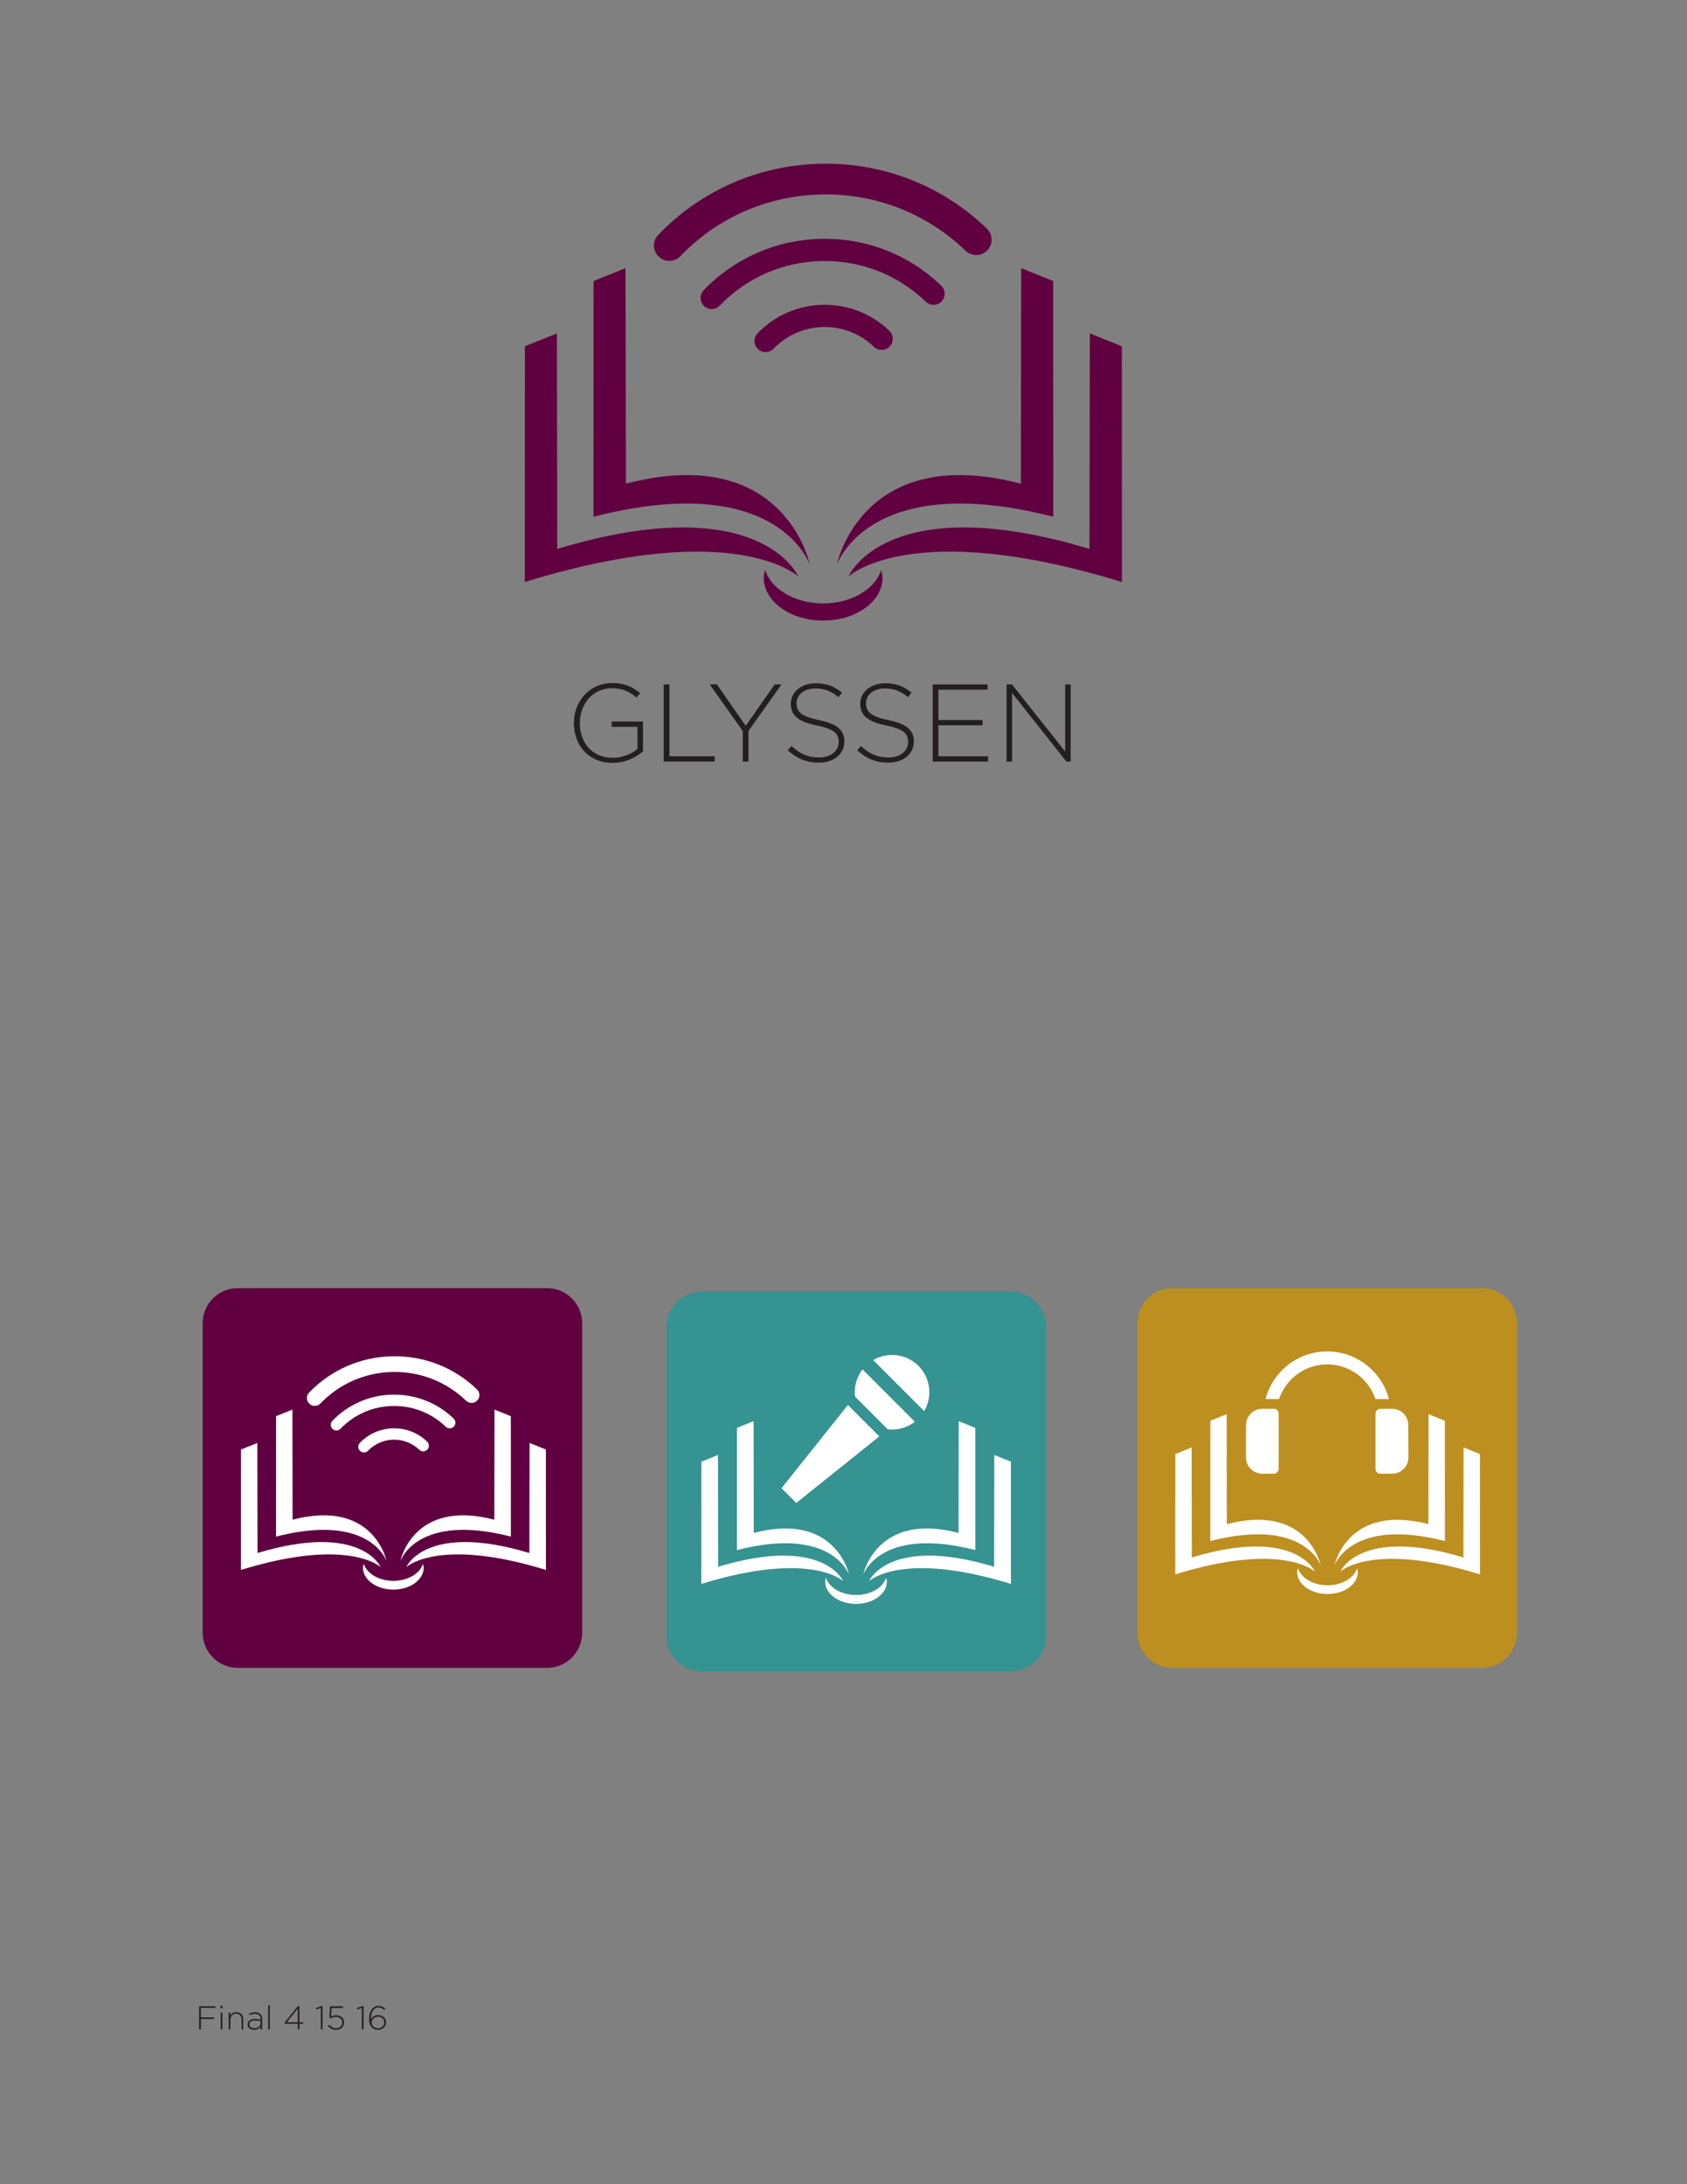 <?xml version="1.0" encoding="UTF-8" standalone="no"?>
<svg
   xmlns:dc="http://purl.org/dc/elements/1.1/"
   xmlns:cc="http://creativecommons.org/ns#"
   xmlns:rdf="http://www.w3.org/1999/02/22-rdf-syntax-ns#"
   xmlns:svg="http://www.w3.org/2000/svg"
   xmlns="http://www.w3.org/2000/svg"
   viewBox="0 0 816 1056"
   height="1056"
   width="816"
   xml:space="preserve"
   id="svg2"
   version="1.1"><rect x="0" y="0" width="816" height="1056" fill="#808080" stroke="none"/><defs
     id="defs6"><clipPath
       id="clipPath24"
       clipPathUnits="userSpaceOnUse"><path
         id="path22"
         d="M 0,792 H 612 V 0 H 0 Z" /></clipPath></defs><g
     transform="matrix(1.333,0,0,-1.333,0,1056)"
     id="g10"><g
       transform="translate(72.269,56.132)"
       id="g12"><path
         id="path14"
         style="fill:#231f20;fill-opacity:1;fill-rule:evenodd;stroke:none"
         d="M 0,0 H 0.624 V 3.804 H 5.376 V 4.38 H 0.624 V 7.824 H 5.916 V 8.4 H 0 Z" /></g><path
       id="path16"
       style="fill:#231f20;fill-opacity:1;fill-rule:nonzero;stroke:none"
       d="m 80.021,63.849 h 0.732 v 0.804 h -0.732 z m 0.072,-7.717 h 0.588 v 6.12 h -0.588 z" /><g
       id="g18"><g
         clip-path="url(#clipPath24)"
         id="g20"><g
           transform="translate(82.997,56.132)"
           id="g26"><path
             id="path28"
             style="fill:#231f20;fill-opacity:1;fill-rule:evenodd;stroke:none"
             d="m 0,0 h 0.588 v 3.54 c 0,1.272 0.924,2.184 2.124,2.184 1.236,0 1.944,-0.828 1.944,-2.088 V 0 h 0.588 v 3.744 c 0,1.464 -0.9,2.52 -2.448,2.52 C 1.68,6.264 0.996,5.7 0.588,4.98 V 6.12 H 0 Z" /></g><g
           transform="translate(92.249,56.541)"
           id="g30"><path
             id="path32"
             style="fill:#231f20;fill-opacity:1;fill-rule:evenodd;stroke:none"
             d="m 0,0 c -0.937,0 -1.776,0.516 -1.776,1.404 v 0.024 c 0,0.852 0.719,1.428 2.016,1.428 0.876,0 1.56,-0.144 2.075,-0.276 V 1.884 C 2.315,0.768 1.248,0 0,0 m -0.036,-0.552 c 1.163,0 1.92,0.576 2.34,1.164 v -1.02 H 2.88 v 3.816 c 0,0.756 -0.216,1.32 -0.625,1.728 -0.443,0.444 -1.103,0.672 -1.931,0.672 -0.841,0 -1.5,-0.216 -2.172,-0.528 l 0.216,-0.516 c 0.564,0.288 1.175,0.492 1.92,0.492 1.26,0 2.016,-0.636 2.016,-1.872 V 3.12 C 1.716,3.276 1.127,3.384 0.276,3.384 -1.308,3.384 -2.4,2.664 -2.4,1.392 V 1.368 c 0,-1.272 1.224,-1.92 2.364,-1.92" /></g><path
           id="path34"
           style="fill:#231f20;fill-opacity:1;fill-rule:evenodd;stroke:none"
           d="m 97.325,56.132 h 0.588 v 8.76 h -0.588 z" /><g
           transform="translate(104.044,58.725)"
           id="g36"><path
             id="path38"
             style="fill:#231f20;fill-opacity:1;fill-rule:evenodd;stroke:none"
             d="M 0,0 4.008,4.968 V 0 Z m 4.008,-2.592 h 0.6 V -0.54 H 5.976 V 0 H 4.608 V 5.868 H 4.044 l -4.8,-5.94 0.216,-0.468 h 4.548 z" /></g><g
           transform="translate(116.428,56.132)"
           id="g40"><path
             id="path42"
             style="fill:#231f20;fill-opacity:1;fill-rule:evenodd;stroke:none"
             d="M 0,0 H 0.612 V 8.46 H 0.132 L -1.788,7.752 -1.62,7.26 0,7.812 Z" /></g><g
           transform="translate(121.924,55.988)"
           id="g44"><path
             id="path46"
             style="fill:#231f20;fill-opacity:1;fill-rule:evenodd;stroke:none"
             d="m 0,0 c 1.692,0 2.928,1.116 2.928,2.7 v 0.024 c 0,1.5 -1.26,2.532 -2.88,2.532 -0.78,0 -1.32,-0.192 -1.86,-0.456 l 0.204,3.144 h 4.164 v 0.6 H -2.16 L -2.4,4.476 -1.92,4.164 c 0.528,0.288 1.116,0.528 1.896,0.528 C 1.332,4.692 2.28,3.864 2.28,2.7 V 2.676 C 2.28,1.5 1.356,0.564 0.024,0.564 c -0.888,0 -1.764,0.48 -2.52,1.236 L -2.94,1.356 C -2.208,0.612 -1.14,0 0,0" /></g><g
           transform="translate(131.308,56.132)"
           id="g48"><path
             id="path50"
             style="fill:#231f20;fill-opacity:1;fill-rule:evenodd;stroke:none"
             d="M 0,0 H 0.612 V 8.46 H 0.132 L -1.788,7.752 -1.62,7.26 0,7.812 Z" /></g><g
           transform="translate(137.2,56.553)"
           id="g52"><path
             id="path54"
             style="fill:#231f20;fill-opacity:1;fill-rule:evenodd;stroke:none"
             d="m 0,0 c -1.356,0 -2.376,0.912 -2.376,2.112 v 0.024 c 0,1.031 0.96,2.076 2.34,2.076 1.332,0 2.28,-0.864 2.28,-2.016 V 2.172 C 2.244,0.984 1.356,0 0,0 m -0.048,-0.564 c 1.656,0 2.94,1.176 2.94,2.76 V 2.22 c 0,1.5 -1.368,2.544 -2.892,2.544 -1.2,0 -2.04,-0.564 -2.628,-1.56 v 0.24 c 0,2.364 1.056,4.116 2.748,4.116 0.792,0 1.428,-0.312 2.076,-0.888 l 0.396,0.48 C 1.86,7.751 1.128,8.124 0.168,8.124 c -2.088,0 -3.42,-2.016 -3.42,-4.548 V 3.552 c 0,-1.74 0.372,-2.58 1.068,-3.276 0.504,-0.504 1.272,-0.84 2.136,-0.84" /></g><g
           transform="translate(241.863,310.972)"
           id="g56"><path
             id="path58"
             style="fill:#359392;fill-opacity:1;fill-rule:nonzero;stroke:none"
             d="m 0,0 c 0,7.043 5.709,12.752 12.752,12.752 h 112.22 c 7.043,0 12.752,-5.709 12.752,-12.752 v -112.22 c 0,-7.043 -5.709,-12.752 -12.752,-12.752 H 12.752 C 5.709,-124.972 0,-119.263 0,-112.22 Z" /></g><g
           transform="translate(412.743,312.248)"
           id="g60"><path
             id="path62"
             style="fill:#bd8f20;fill-opacity:1;fill-rule:evenodd;stroke:none"
             d="m 0,0 c 0,7.042 5.709,12.752 12.752,12.752 h 112.22 c 7.043,0 12.752,-5.71 12.752,-12.752 v -112.22 c 0,-7.043 -5.709,-12.752 -12.752,-12.752 H 12.752 C 5.709,-124.972 0,-119.263 0,-112.22 Z" /></g><g
           transform="translate(73.533,312.248)"
           id="g64"><path
             id="path66"
             style="fill:#610040;fill-opacity:1;fill-rule:nonzero;stroke:none"
             d="m 0,0 c 0,7.042 5.709,12.752 12.752,12.752 h 112.22 c 7.043,0 12.752,-5.71 12.752,-12.752 v -112.22 c 0,-7.043 -5.709,-12.752 -12.752,-12.752 H 12.752 C 5.709,-124.972 0,-119.263 0,-112.22 Z" /></g><g
           transform="translate(155.629,267.892)"
           id="g68"><path
             id="path70"
             style="fill:#ffffff;fill-opacity:1;fill-rule:nonzero;stroke:none"
             d="m 0,0 c 0.01,-0.549 -0.194,-1.071 -0.578,-1.468 -0.381,-0.396 -0.893,-0.62 -1.443,-0.63 -0.55,-0.011 -1.07,0.193 -1.464,0.575 -5.226,5.03 -13.569,4.874 -18.599,-0.348 -0.381,-0.398 -0.894,-0.621 -1.443,-0.631 -0.55,-0.011 -1.071,0.193 -1.466,0.575 -0.397,0.383 -0.622,0.895 -0.632,1.446 -0.011,0.55 0.194,1.07 0.575,1.464 6.605,6.86 17.559,7.065 24.418,0.46 C -0.235,1.062 -0.01,0.549 0,0" /></g><g
           transform="translate(165.252,276.24)"
           id="g72"><path
             id="path74"
             style="fill:#ffffff;fill-opacity:1;fill-rule:nonzero;stroke:none"
             d="m 0,0 c 0.01,-0.55 -0.195,-1.07 -0.576,-1.468 -0.788,-0.817 -2.093,-0.842 -2.911,-0.055 -5.191,5 -12.03,7.678 -19.254,7.542 -7.224,-0.135 -13.956,-3.069 -18.956,-8.261 -0.788,-0.818 -2.094,-0.841 -2.912,-0.053 -0.396,0.381 -0.619,0.892 -0.63,1.441 -0.01,0.55 0.194,1.071 0.575,1.467 5.761,5.982 13.518,9.363 21.846,9.519 8.325,0.158 16.206,-2.93 22.187,-8.69 C -0.235,1.062 -0.012,0.549 0,0" /></g><g
           transform="translate(173.957,286.265)"
           id="g76"><path
             id="path78"
             style="fill:#ffffff;fill-opacity:1;fill-rule:nonzero;stroke:none"
             d="m 0,0 c 0.014,-0.76 -0.268,-1.48 -0.796,-2.03 -1.09,-1.131 -2.896,-1.166 -4.028,-0.077 -7.181,6.916 -16.643,10.623 -26.637,10.434 -9.997,-0.186 -19.31,-4.246 -26.228,-11.43 -1.09,-1.13 -2.896,-1.164 -4.028,-0.074 -0.548,0.529 -0.858,1.237 -0.872,1.996 -0.014,0.761 0.269,1.481 0.797,2.03 7.969,8.275 18.702,12.952 30.223,13.169 C -20.049,14.236 -9.146,9.966 -0.871,1.996 -0.323,1.469 -0.015,0.76 0,0" /></g><g
           transform="translate(100.178,278.557)"
           id="g80"><path
             id="path82"
             style="fill:#ffffff;fill-opacity:1;fill-rule:nonzero;stroke:none"
             d="m 0,0 -0.02,-43.671 0.788,0.67 c -0.243,-0.207 -0.501,-0.426 -0.788,-0.67 34.139,8.751 40.067,-8.819 40.067,-8.819 0,0.261 -4.772,22.587 -34.056,14.946 0,0 -0.168,-0.143 -0.781,-0.664 l 0.781,0.664 -0.062,39.93 z" /></g><g
           transform="translate(87.453,266.469)"
           id="g84"><path
             id="path86"
             style="fill:#ffffff;fill-opacity:1;fill-rule:nonzero;stroke:none"
             d="m 0,0 -0.02,-43.671 0.788,0.67 c -0.243,-0.207 -0.501,-0.426 -0.788,-0.67 39.113,12.018 50.645,1.043 50.645,1.043 0,0.26 -7.396,16.304 -44.634,5.084 0,0 -0.168,-0.143 -0.781,-0.664 l 0.781,0.664 -0.062,39.93 z" /></g><g
           transform="translate(185.362,278.557)"
           id="g88"><path
             id="path90"
             style="fill:#ffffff;fill-opacity:1;fill-rule:nonzero;stroke:none"
             d="m 0,0 0.02,-43.671 -0.788,0.67 c 0.243,-0.207 0.501,-0.426 0.788,-0.67 -34.139,8.751 -40.067,-8.819 -40.067,-8.819 0,0.261 4.771,22.587 34.056,14.946 0,0 0.168,-0.143 0.781,-0.664 l -0.781,0.664 0.062,39.93 z" /></g><g
           transform="translate(198.087,266.469)"
           id="g92"><path
             id="path94"
             style="fill:#ffffff;fill-opacity:1;fill-rule:nonzero;stroke:none"
             d="m 0,0 0.02,-43.671 -0.788,0.67 c 0.243,-0.207 0.501,-0.426 0.788,-0.67 -39.113,12.018 -50.645,1.043 -50.645,1.043 0,0.26 7.396,16.304 44.634,5.084 0,0 0.168,-0.143 0.781,-0.664 l -0.781,0.664 0.062,39.93 z" /></g><g
           transform="translate(153.467,224.969)"
           id="g96"><path
             id="path98"
             style="fill:#ffffff;fill-opacity:1;fill-rule:nonzero;stroke:none"
             d="m 0,0 c -1.137,-3.518 -5.518,-6.139 -10.737,-6.139 -5.266,0 -9.669,2.668 -10.757,6.234 -0.095,-0.421 -0.258,-1.021 -0.258,-1.462 0,-4.392 4.931,-7.953 11.015,-7.953 6.083,0 11.015,3.561 11.015,7.953 C 0.278,-0.953 0.084,-0.397 0,0" /></g><g
           transform="translate(462.218,281.241)"
           id="g100"><path
             id="path102"
             style="fill:#ffffff;fill-opacity:1;fill-rule:nonzero;stroke:none"
             d="m 0,0 h -4.114 -0.09 -0.162 c -0.056,0 -0.11,-0.012 -0.164,-0.017 -3.081,-0.172 -5.551,-2.738 -5.551,-5.86 v -11.806 c 0,-3.122 2.47,-5.689 5.551,-5.861 0.054,-0.004 0.108,-0.016 0.164,-0.016 h 0.162 0.09 H 0 c 0.969,0 1.763,0.793 1.763,1.763 v 4.114 11.806 4.114 C 1.763,-0.793 0.969,0 0,0" /></g><g
           transform="translate(511.019,275.392)"
           id="g104"><path
             id="path106"
             style="fill:#ffffff;fill-opacity:1;fill-rule:nonzero;stroke:none"
             d="m 0,0 c -0.011,3.16 -2.55,5.742 -5.684,5.847 -0.009,0 -0.017,0.003 -0.026,0.003 h -0.032 c -0.052,0.001 -0.104,0.007 -0.157,0.007 h -0.117 c -0.046,0 -0.09,-0.006 -0.136,-0.007 h -3.978 c -0.97,0 -1.763,-0.793 -1.763,-1.764 v -20.033 c 0,-0.97 0.793,-1.763 1.763,-1.763 h 4.42 c 0.092,0 0.182,0.014 0.272,0.027 3.059,0.204 5.494,2.77 5.483,5.877 z" /></g><g
           transform="translate(499.086,284.767)"
           id="g108"><path
             id="path110"
             style="fill:#ffffff;fill-opacity:1;fill-rule:nonzero;stroke:none"
             d="M 0,0 H 4.908 C 2.305,9.931 -6.746,17.279 -17.482,17.279 -28.218,17.279 -37.268,9.931 -39.872,0 h 4.91 c 2.456,7.302 9.361,12.578 17.48,12.578 C -9.362,12.578 -2.457,7.302 0,0" /></g><g
           transform="translate(439.196,276.903)"
           id="g112"><path
             id="path114"
             style="fill:#ffffff;fill-opacity:1;fill-rule:nonzero;stroke:none"
             d="m 0,0 -0.02,-43.629 0.787,0.669 c -0.243,-0.206 -0.5,-0.425 -0.787,-0.669 34.105,8.743 40.028,-8.81 40.028,-8.81 0,0.26 -4.767,22.564 -34.023,14.931 0,0 -0.168,-0.142 -0.78,-0.662 l 0.78,0.662 -0.062,39.891 z" /></g><g
           transform="translate(426.483,264.826)"
           id="g116"><path
             id="path118"
             style="fill:#ffffff;fill-opacity:1;fill-rule:nonzero;stroke:none"
             d="m 0,0 -0.02,-43.628 0.787,0.669 c -0.243,-0.207 -0.5,-0.426 -0.787,-0.669 39.075,12.006 50.596,1.042 50.596,1.042 0,0.259 -7.389,16.288 -44.591,5.079 0,0 -0.168,-0.143 -0.78,-0.663 l 0.78,0.663 -0.062,39.891 z" /></g><g
           transform="translate(524.298,276.903)"
           id="g120"><path
             id="path122"
             style="fill:#ffffff;fill-opacity:1;fill-rule:nonzero;stroke:none"
             d="m 0,0 0.02,-43.629 -0.788,0.669 c 0.243,-0.206 0.501,-0.425 0.788,-0.669 -34.106,8.743 -40.029,-8.81 -40.029,-8.81 0,0.26 4.767,22.564 34.024,14.931 0,0 0.167,-0.142 0.779,-0.662 l -0.779,0.662 0.061,39.891 z" /></g><g
           transform="translate(537.01,264.826)"
           id="g124"><path
             id="path126"
             style="fill:#ffffff;fill-opacity:1;fill-rule:nonzero;stroke:none"
             d="m 0,0 0.02,-43.628 -0.787,0.669 c 0.243,-0.207 0.5,-0.426 0.787,-0.669 -39.075,12.006 -50.596,1.042 -50.596,1.042 0,0.259 7.389,16.288 44.591,5.079 0,0 0.168,-0.143 0.78,-0.663 l -0.78,0.663 0.062,39.891 z" /></g><g
           transform="translate(492.434,223.367)"
           id="g128"><path
             id="path130"
             style="fill:#ffffff;fill-opacity:1;fill-rule:nonzero;stroke:none"
             d="m 0,0 c -1.136,-3.515 -5.513,-6.133 -10.727,-6.133 -5.26,0 -9.659,2.665 -10.746,6.228 -0.095,-0.421 -0.258,-1.02 -0.258,-1.461 0,-4.388 4.927,-7.945 11.004,-7.945 6.078,0 11.004,3.557 11.004,7.945 C 0.277,-0.952 0.084,-0.396 0,0" /></g><g
           transform="translate(288.93,247.079)"
           id="g132"><path
             id="path134"
             style="fill:#ffffff;fill-opacity:1;fill-rule:nonzero;stroke:none"
             d="M 0,0 30.146,24.143 24.469,29.82 18.744,35.546 -5.351,5.351 Z" /></g><g
           transform="translate(335.36,280.393)"
           id="g136"><path
             id="path138"
             style="fill:#ffffff;fill-opacity:1;fill-rule:nonzero;stroke:none"
             d="m 0,0 c 3.046,5.19 2.358,11.966 -2.096,16.419 -4.453,4.455 -11.23,5.142 -16.419,2.096 z" /></g><g
           transform="translate(312.981,295.525)"
           id="g140"><path
             id="path142"
             style="fill:#ffffff;fill-opacity:1;fill-rule:nonzero;stroke:none"
             d="M 0,0 C -2.223,-2.868 -3.132,-6.424 -2.734,-9.858 L 9.138,-21.73 c 3.435,-0.399 6.99,0.511 9.859,2.734 z" /></g><g
           transform="translate(267.424,274.329)"
           id="g144"><path
             id="path146"
             style="fill:#ffffff;fill-opacity:1;fill-rule:nonzero;stroke:none"
             d="m 0,0 -0.02,-44.332 0.8,0.68 c -0.247,-0.21 -0.509,-0.432 -0.8,-0.68 34.655,8.884 40.673,-8.952 40.673,-8.952 0,0.264 -4.844,22.929 -34.571,15.172 0,0 -0.171,-0.145 -0.792,-0.673 l 0.792,0.673 -0.063,40.534 z" /></g><g
           transform="translate(254.507,262.057)"
           id="g148"><path
             id="path150"
             style="fill:#ffffff;fill-opacity:1;fill-rule:nonzero;stroke:none"
             d="m 0,0 -0.021,-44.332 0.8,0.68 c -0.246,-0.209 -0.508,-0.432 -0.8,-0.68 39.705,12.201 51.411,1.06 51.411,1.06 0,0.263 -7.508,16.549 -45.308,5.16 0,0 -0.171,-0.145 -0.793,-0.673 l 0.793,0.673 -0.063,40.534 z" /></g><g
           transform="translate(353.897,274.329)"
           id="g152"><path
             id="path154"
             style="fill:#ffffff;fill-opacity:1;fill-rule:nonzero;stroke:none"
             d="m 0,0 0.02,-44.332 -0.8,0.68 c 0.247,-0.21 0.509,-0.432 0.8,-0.68 -34.655,8.884 -40.673,-8.952 -40.673,-8.952 0,0.264 4.844,22.929 34.571,15.172 0,0 0.171,-0.145 0.793,-0.673 l -0.793,0.673 0.063,40.534 z" /></g><g
           transform="translate(366.815,262.057)"
           id="g156"><path
             id="path158"
             style="fill:#ffffff;fill-opacity:1;fill-rule:nonzero;stroke:none"
             d="m 0,0 0.021,-44.332 -0.8,0.68 c 0.246,-0.209 0.508,-0.432 0.8,-0.68 -39.705,12.201 -51.411,1.06 -51.411,1.06 0,0.263 7.508,16.549 45.309,5.16 0,0 0.17,-0.145 0.792,-0.673 l -0.792,0.673 0.062,40.534 z" /></g><g
           transform="translate(321.52,219.93)"
           id="g160"><path
             id="path162"
             style="fill:#ffffff;fill-opacity:1;fill-rule:nonzero;stroke:none"
             d="m 0,0 c -1.154,-3.572 -5.602,-6.232 -10.899,-6.232 -5.346,0 -9.815,2.709 -10.92,6.328 -0.097,-0.428 -0.262,-1.036 -0.262,-1.484 0,-4.459 5.006,-8.073 11.182,-8.073 6.175,0 11.181,3.614 11.181,8.073 C 0.282,-0.968 0.085,-0.403 0,0" /></g><g
           transform="translate(323.946,669.395)"
           id="g164"><path
             id="path166"
             style="fill:#610040;fill-opacity:1;fill-rule:nonzero;stroke:none"
             d="m 0,0 c 0.02,-1.074 -0.38,-2.096 -1.131,-2.874 -0.746,-0.775 -1.749,-1.214 -2.827,-1.234 -1.075,-0.021 -2.093,0.379 -2.865,1.126 -10.232,9.849 -26.565,9.542 -36.412,-0.681 -0.747,-0.778 -1.75,-1.215 -2.825,-1.235 -1.077,-0.021 -2.096,0.378 -2.871,1.125 -0.777,0.749 -1.216,1.753 -1.236,2.831 -0.021,1.077 0.38,2.095 1.125,2.867 12.931,13.43 34.376,13.832 47.805,0.9 C -0.459,2.078 -0.02,1.074 0,0" /></g><g
           transform="translate(342.785,685.739)"
           id="g168"><path
             id="path170"
             style="fill:#610040;fill-opacity:1;fill-rule:nonzero;stroke:none"
             d="m 0,0 c 0.02,-1.076 -0.381,-2.095 -1.128,-2.874 -1.542,-1.6 -4.098,-1.647 -5.699,-0.108 -10.162,9.788 -23.551,15.033 -37.694,14.765 -14.143,-0.264 -27.324,-6.008 -37.112,-16.173 -1.542,-1.601 -4.098,-1.646 -5.701,-0.104 -0.775,0.747 -1.212,1.747 -1.233,2.823 -0.02,1.076 0.379,2.095 1.126,2.871 11.277,11.711 26.464,18.33 42.768,18.637 C -28.374,20.145 -12.944,14.1 -1.235,2.823 -0.46,2.078 -0.023,1.074 0,0" /></g><g
           transform="translate(359.827,705.365)"
           id="g172"><path
             id="path174"
             style="fill:#610040;fill-opacity:1;fill-rule:nonzero;stroke:none"
             d="m 0,0 c 0.028,-1.489 -0.524,-2.898 -1.558,-3.974 -2.134,-2.215 -5.671,-2.284 -7.886,-0.152 -14.06,13.541 -32.583,20.797 -52.15,20.428 -19.57,-0.364 -37.803,-8.312 -51.347,-22.376 -2.134,-2.213 -5.671,-2.279 -7.886,-0.145 -1.072,1.034 -1.68,2.421 -1.707,3.906 -0.028,1.49 0.525,2.9 1.56,3.974 15.601,16.202 36.614,25.358 59.169,25.782 C -39.252,27.87 -17.907,19.512 -1.706,3.908 -0.633,2.876 -0.029,1.488 0,0" /></g><g
           transform="translate(215.385,690.275)"
           id="g176"><path
             id="path178"
             style="fill:#610040;fill-opacity:1;fill-rule:nonzero;stroke:none"
             d="m 0,0 -0.04,-85.497 1.542,1.31 c -0.475,-0.404 -0.98,-0.833 -1.542,-1.31 66.836,17.132 78.443,-17.265 78.443,-17.265 0,0.509 -9.342,44.219 -66.674,29.26 0,0 -0.33,-0.279 -1.529,-1.3 l 1.529,1.3 -0.122,78.174 z" /></g><g
           transform="translate(190.472,666.608)"
           id="g180"><path
             id="path182"
             style="fill:#610040;fill-opacity:1;fill-rule:nonzero;stroke:none"
             d="m 0,0 -0.039,-85.498 1.543,1.311 c -0.475,-0.404 -0.981,-0.834 -1.543,-1.311 76.575,23.529 99.151,2.042 99.151,2.042 0,0.509 -14.481,31.919 -87.383,9.954 0,0 -0.328,-0.28 -1.528,-1.299 l 1.528,1.299 -0.121,78.173 z" /></g><g
           transform="translate(382.156,690.275)"
           id="g184"><path
             id="path186"
             style="fill:#610040;fill-opacity:1;fill-rule:nonzero;stroke:none"
             d="m 0,0 0.04,-85.497 -1.543,1.31 c 0.476,-0.404 0.98,-0.833 1.543,-1.31 -66.836,17.132 -78.443,-17.265 -78.443,-17.265 0,0.509 9.341,44.219 66.675,29.26 0,0 0.328,-0.279 1.527,-1.3 l -1.527,1.3 0.12,78.174 z" /></g><g
           transform="translate(407.068,666.608)"
           id="g188"><path
             id="path190"
             style="fill:#610040;fill-opacity:1;fill-rule:nonzero;stroke:none"
             d="m 0,0 0.039,-85.498 -1.543,1.311 c 0.476,-0.404 0.981,-0.834 1.543,-1.311 -76.574,23.529 -99.151,2.042 -99.151,2.042 0,0.509 14.481,31.919 87.383,9.954 0,0 0.328,-0.28 1.528,-1.299 l -1.528,1.299 0.121,78.173 z" /></g><g
           transform="translate(319.713,585.362)"
           id="g192"><path
             id="path194"
             style="fill:#610040;fill-opacity:1;fill-rule:nonzero;stroke:none"
             d="m 0,0 c -2.226,-6.888 -10.803,-12.018 -21.021,-12.018 -10.309,0 -18.929,5.222 -21.06,12.204 -0.186,-0.825 -0.504,-1.999 -0.504,-2.863 0,-8.598 9.654,-15.569 21.564,-15.569 11.91,0 21.565,6.971 21.565,15.569 0,0.811 -0.379,1.9 -0.544,2.677" /></g><g
           transform="translate(208.24,529.902)"
           id="g196"><path
             id="path198"
             style="fill:#231f20;fill-opacity:1;fill-rule:nonzero;stroke:none"
             d="m 0,0 v 0.08 c 0,7.559 5.479,14.478 13.838,14.478 4.559,0 7.438,-1.36 10.238,-3.68 l -1.36,-1.559 c -2.199,1.919 -4.759,3.359 -8.998,3.359 C 6.919,12.678 2.16,6.919 2.16,0.16 V 0.08 c 0,-7.239 4.519,-12.638 11.998,-12.638 3.559,0 6.879,1.48 8.918,3.2 V -1.32 H 13.718 V 0.6 h 11.358 v -10.798 c -2.52,-2.24 -6.439,-4.199 -10.998,-4.199 C 5.239,-14.397 0,-7.878 0,0" /></g><g
           transform="translate(240.839,543.98)"
           id="g200"><path
             id="path202"
             style="fill:#231f20;fill-opacity:1;fill-rule:nonzero;stroke:none"
             d="m 0,0 h 2.08 v -26.076 h 16.437 v -1.919 H 0 Z" /></g><g
           transform="translate(269.518,527.063)"
           id="g204"><path
             id="path206"
             style="fill:#231f20;fill-opacity:1;fill-rule:nonzero;stroke:none"
             d="m 0,0 -11.998,16.917 h 2.6 L 1.08,1.88 11.598,16.917 h 2.48 L 2.08,0.04 V -11.078 H 0 Z" /></g><g
           transform="translate(285.839,520.064)"
           id="g208"><path
             id="path210"
             style="fill:#231f20;fill-opacity:1;fill-rule:nonzero;stroke:none"
             d="m 0,0 1.36,1.56 c 3.079,-2.84 5.919,-4.159 10.038,-4.159 4.2,0 7.079,2.359 7.079,5.558 V 3.04 c 0,2.959 -1.56,4.679 -7.918,5.959 -6.72,1.359 -9.439,3.639 -9.439,7.878 v 0.081 c 0,4.159 3.799,7.358 8.999,7.358 4.079,0 6.758,-1.12 9.598,-3.399 l -1.32,-1.64 c -2.639,2.28 -5.279,3.16 -8.358,3.16 -4.12,0 -6.839,-2.36 -6.839,-5.28 v -0.08 c 0,-2.959 1.519,-4.759 8.158,-6.119 6.479,-1.319 9.199,-3.639 9.199,-7.718 V 3.16 c 0,-4.519 -3.88,-7.639 -9.279,-7.639 C 6.799,-4.479 3.36,-3 0,0" /></g><g
           transform="translate(311.04,520.064)"
           id="g212"><path
             id="path214"
             style="fill:#231f20;fill-opacity:1;fill-rule:nonzero;stroke:none"
             d="m 0,0 1.36,1.56 c 3.079,-2.84 5.919,-4.159 10.038,-4.159 4.2,0 7.079,2.359 7.079,5.558 V 3.04 c 0,2.959 -1.56,4.679 -7.918,5.959 -6.72,1.359 -9.439,3.639 -9.439,7.878 v 0.081 c 0,4.159 3.799,7.358 8.999,7.358 4.079,0 6.758,-1.12 9.598,-3.399 l -1.32,-1.64 c -2.639,2.28 -5.279,3.16 -8.358,3.16 -4.12,0 -6.839,-2.36 -6.839,-5.28 v -0.08 c 0,-2.959 1.519,-4.759 8.158,-6.119 6.479,-1.319 9.199,-3.639 9.199,-7.718 V 3.16 c 0,-4.519 -3.88,-7.639 -9.279,-7.639 C 6.799,-4.479 3.36,-3 0,0" /></g><g
           transform="translate(338.44,543.98)"
           id="g216"><path
             id="path218"
             style="fill:#231f20;fill-opacity:1;fill-rule:nonzero;stroke:none"
             d="M 0,0 H 19.917 V -1.919 H 2.08 v -10.998 h 16.037 v -1.92 H 2.08 v -11.239 h 18.037 v -1.919 H 0 Z" /></g><g
           transform="translate(365.239,543.98)"
           id="g220"><path
             id="path222"
             style="fill:#231f20;fill-opacity:1;fill-rule:nonzero;stroke:none"
             d="M 0,0 H 1.96 L 21.276,-24.356 V 0 h 2 v -27.995 h -1.56 L 2,-3.119 V -27.995 H 0 Z" /></g></g></g></g></svg>